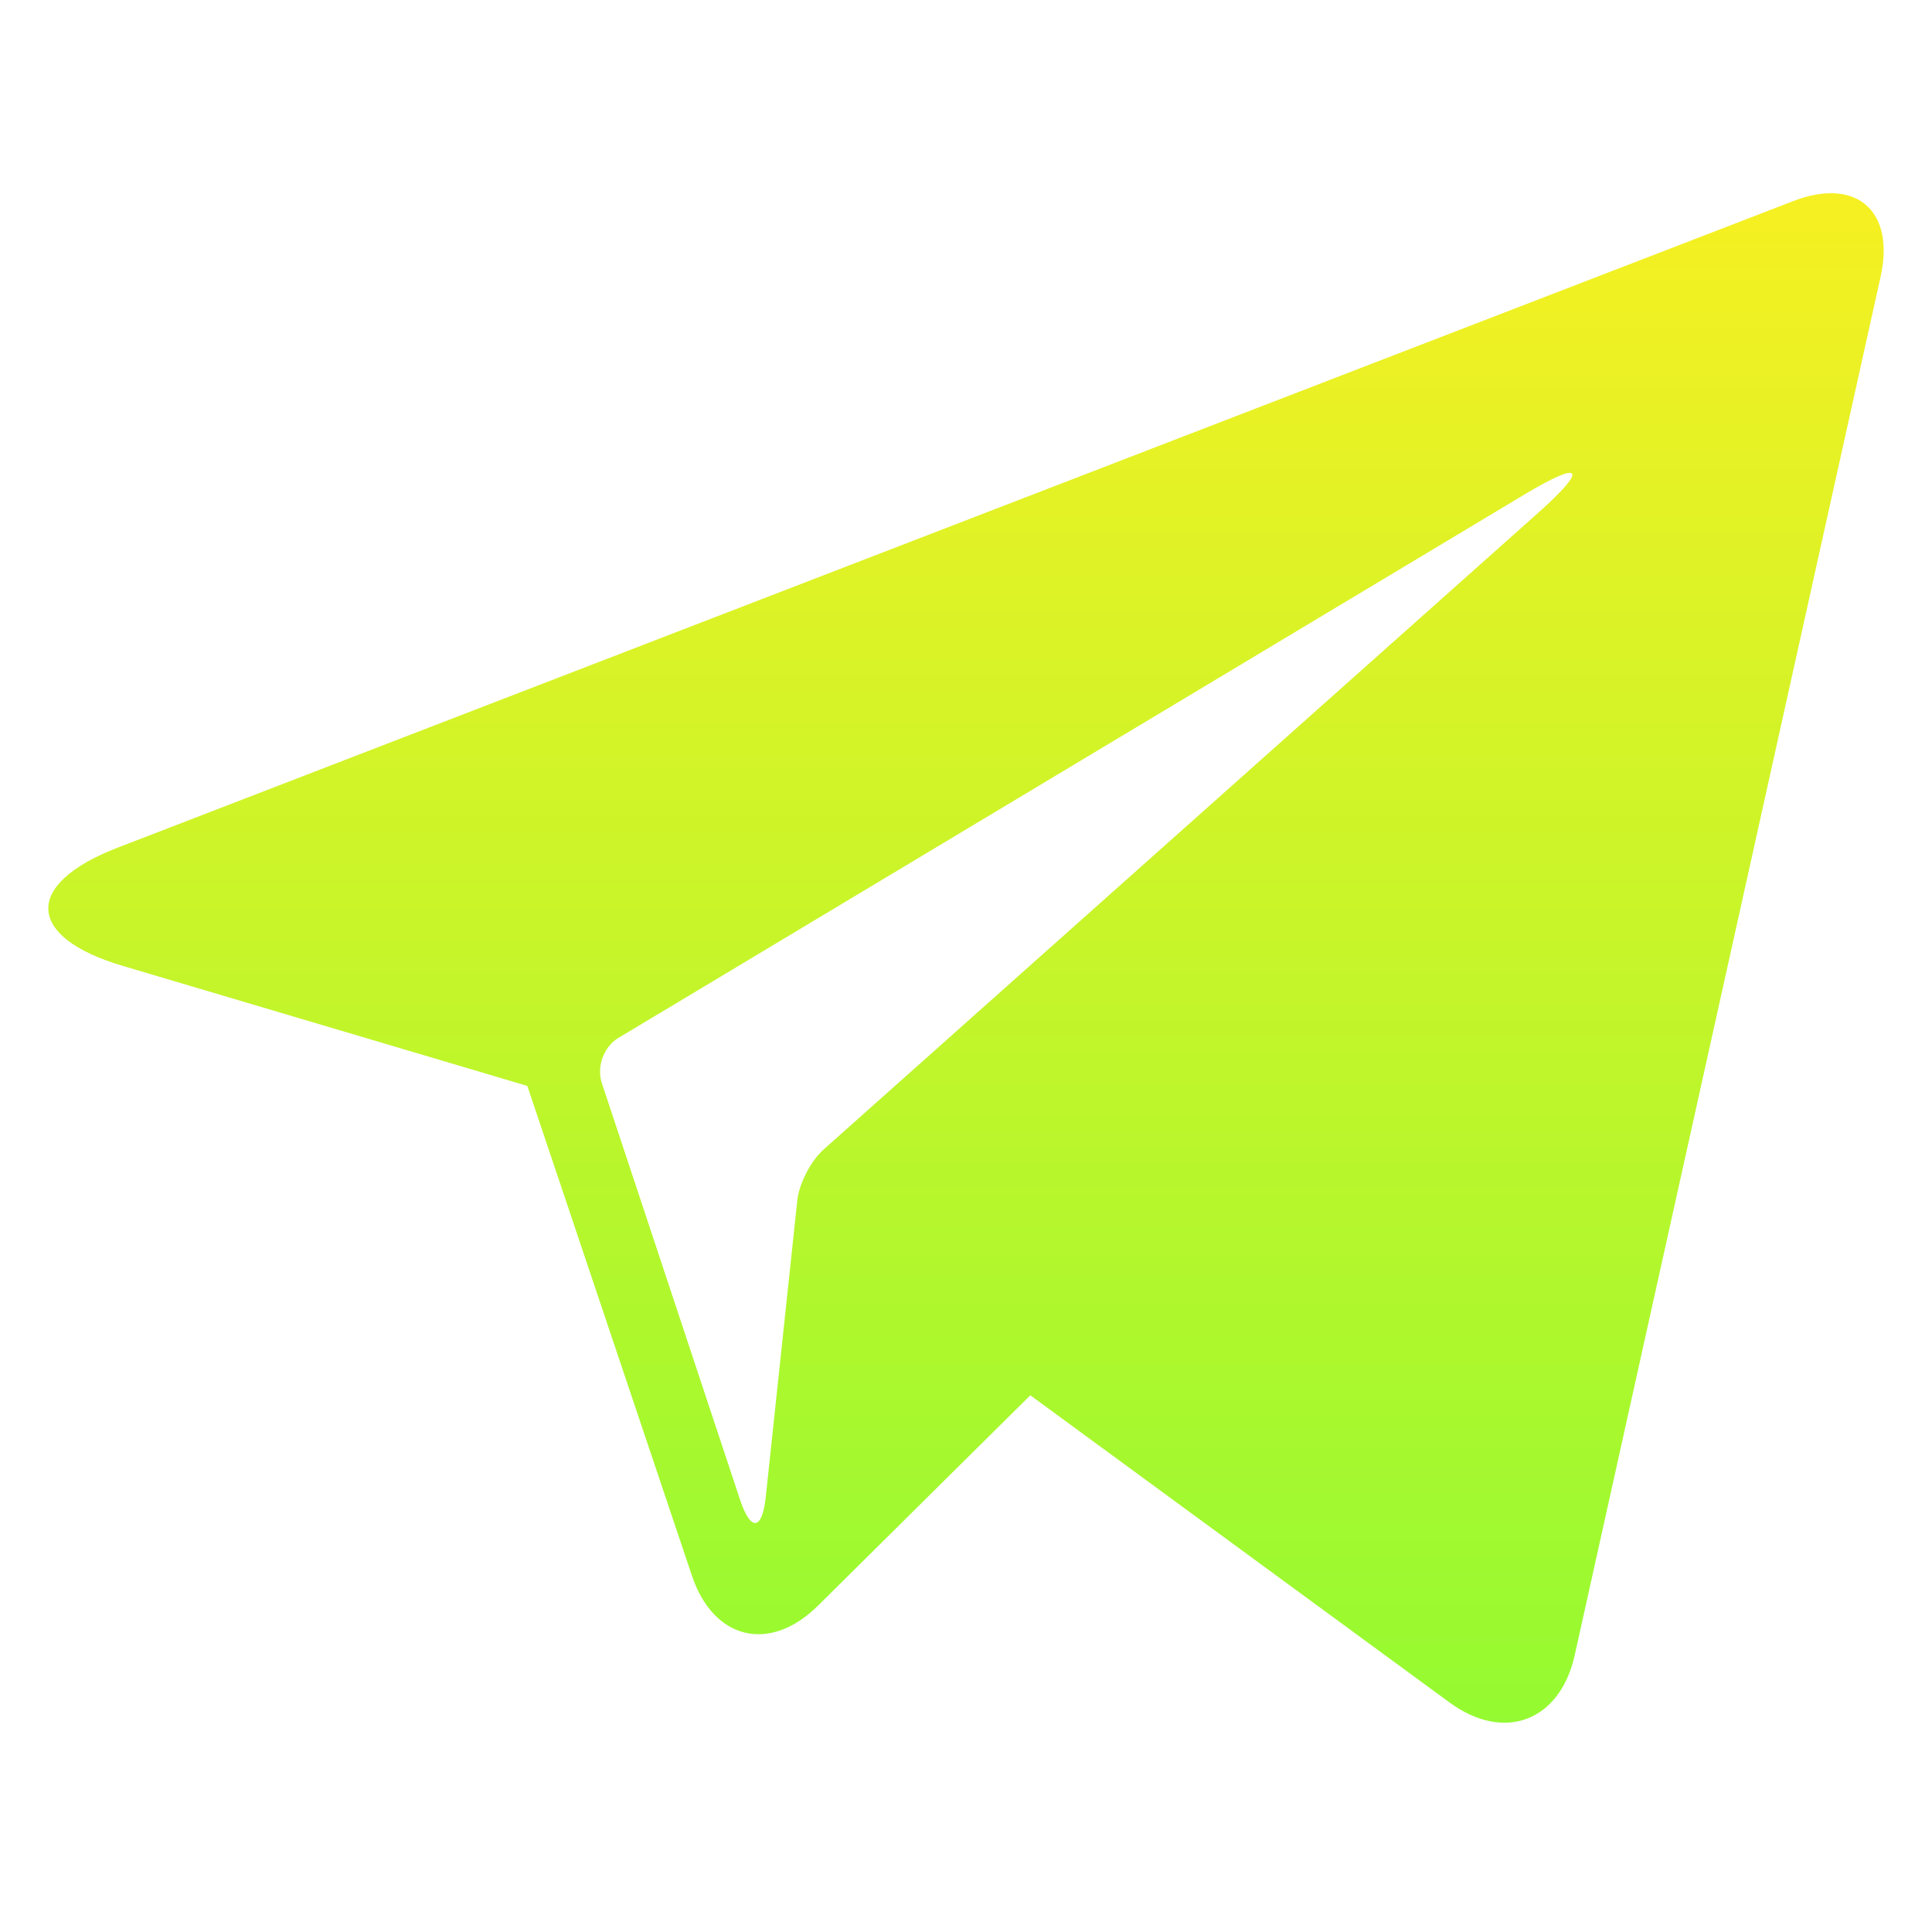 <svg width="40" height="40" viewBox="0 0 40 40" fill="none" xmlns="http://www.w3.org/2000/svg">
<path d="M37.128 4.163L2.436 17.55C0.481 18.304 0.53 19.4 2.536 19.996L10.918 22.483L14.326 32.624C14.772 33.952 15.938 34.231 16.935 33.244L21.332 28.888L30.011 35.248C31.139 36.075 32.298 35.64 32.603 34.268L38.936 5.729C39.24 4.362 38.431 3.66 37.128 4.163ZM31.849 10.615L17.051 23.8C16.785 24.037 16.544 24.507 16.507 24.855L15.854 30.997C15.78 31.686 15.543 31.715 15.323 31.053L12.46 22.422C12.348 22.085 12.501 21.671 12.8 21.491L31.567 10.235C32.763 9.518 32.89 9.687 31.849 10.615Z" fill="url(#paint0_linear_72_1969)"/>
<defs>
<linearGradient id="paint0_linear_72_1969" x1="20" y1="4" x2="20" y2="35.667" gradientUnits="userSpaceOnUse">
<stop stop-color="#F6F022"/>
<stop offset="1" stop-color="#95FA31"/>
</linearGradient>
</defs>
</svg>
